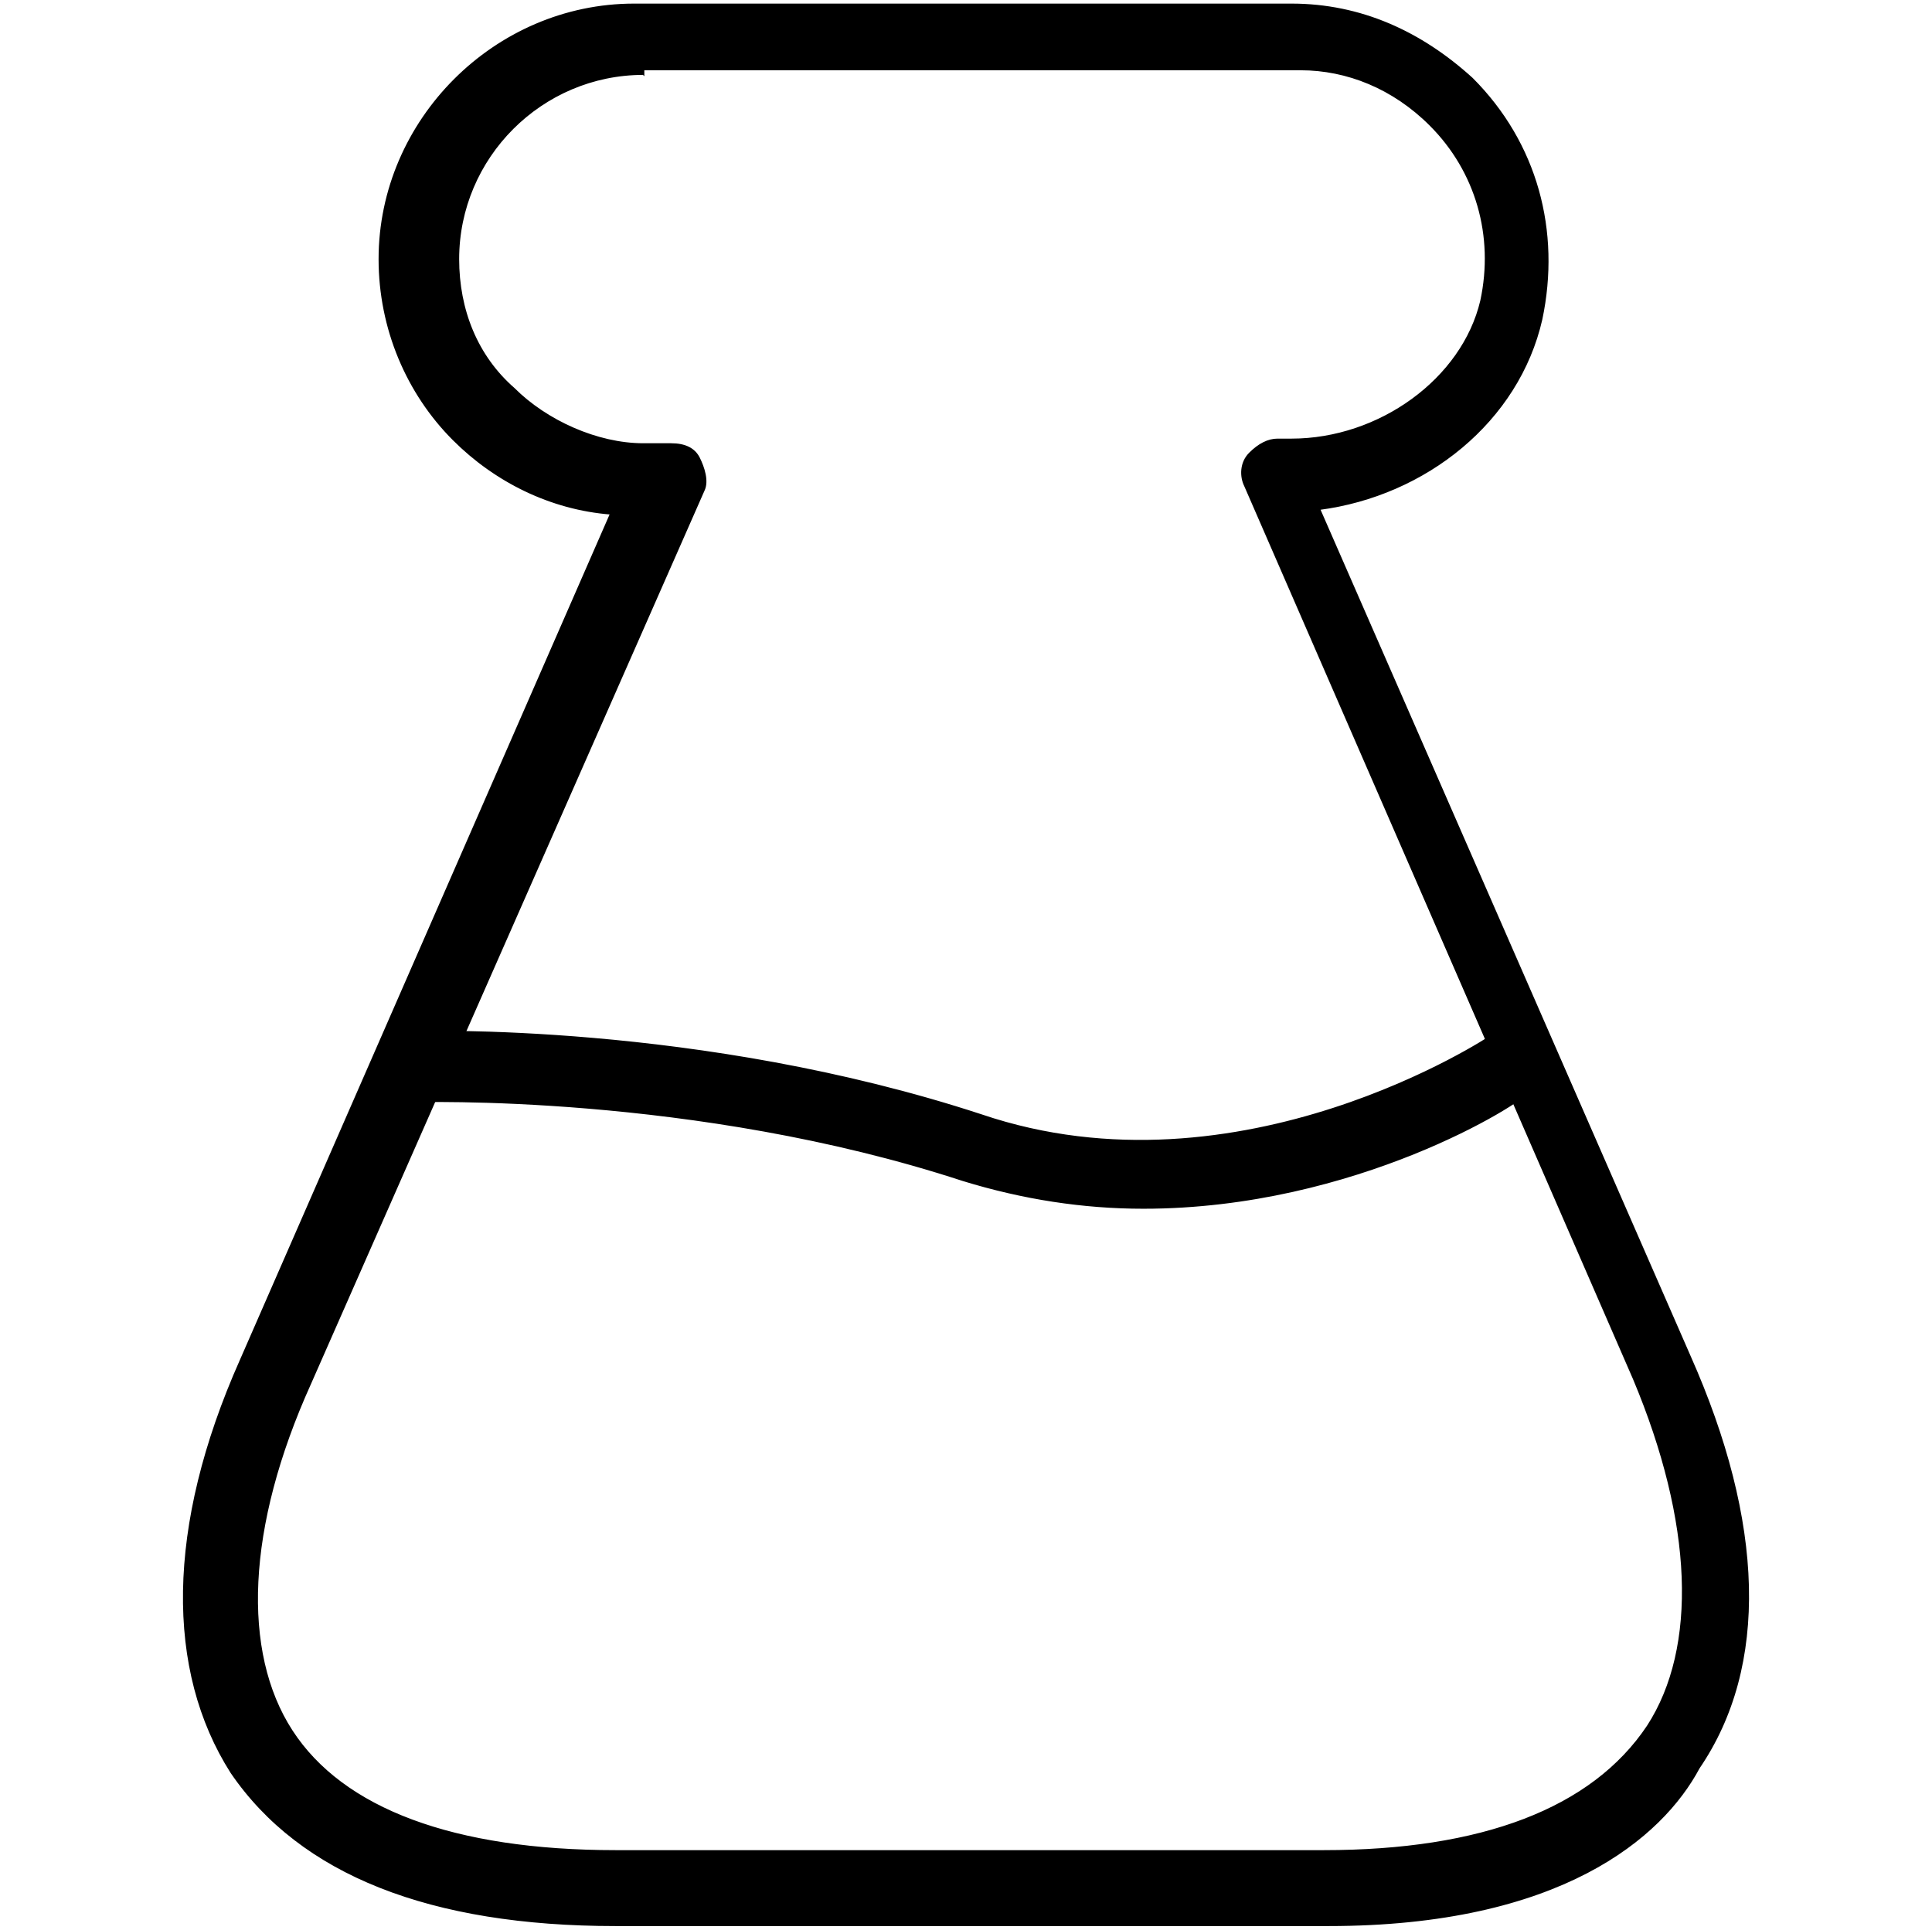 <svg width="1025" height="1024" xmlns="http://www.w3.org/2000/svg" xml:space="preserve" version="1.1">

 <g>
  <title>Layer 1</title>
  <g stroke="null" id="svg_3">
   <path stroke="null" id="svg_1" d="m704.807,1021.592l-378.203,0c-98.235,0 -166.999,-27.015 -203.837,-81.044c-34.382,-54.029 -34.382,-130.161 4.912,-218.572l196.469,-449.423c-31.926,-2.456 -61.397,-17.191 -83.499,-39.294c-24.559,-24.559 -39.294,-58.941 -39.294,-95.779c0,-73.676 61.397,-135.073 135.073,-135.073l348.733,0c36.838,0 68.764,14.735 95.779,39.294c34.382,34.382 46.661,81.044 36.838,127.705c-12.279,54.029 -61.397,93.323 -117.882,100.69l196.469,449.423c39.294,88.411 41.75,164.543 4.912,218.572c-19.647,36.838 -73.676,83.499 -196.469,83.499zm-363.468,-982.346c-54.029,0 -98.235,44.206 -98.235,98.235c0,27.015 9.823,51.573 29.47,68.764c17.191,17.191 44.206,29.47 68.764,29.47l14.735,0c7.368,0 12.279,2.456 14.735,7.368c2.456,4.912 4.912,12.279 2.456,17.191l-208.749,473.982c-34.382,76.132 -36.838,142.44 -9.823,184.19c27.015,41.75 85.955,63.852 171.911,63.852l375.747,0c83.499,0 142.44,-22.103 171.911,-66.308c27.015,-41.75 24.559,-108.058 -7.368,-184.19l-206.293,-473.982c-2.456,-4.912 -2.456,-12.279 2.456,-17.191s9.823,-7.368 14.735,-7.368l7.368,0c46.661,0 90.867,-31.926 100.69,-73.676c7.368,-34.382 -2.456,-68.764 -27.015,-93.323c-19.647,-19.647 -44.206,-29.47 -68.764,-29.47l-348.733,0l0,2.456z"/>
   <path stroke="null" id="svg_2" d="m606.572,640.933c-31.926,0 -63.852,-4.912 -95.779,-14.735c-142.44,-46.661 -289.792,-41.75 -292.248,-41.75c-9.823,0 -19.647,-7.368 -19.647,-17.191c0,-9.823 7.368,-19.647 17.191,-19.647c7.368,0 154.72,-4.912 304.527,44.206c137.528,46.661 270.145,-41.75 270.145,-41.75c7.368,-4.912 19.647,-2.456 24.559,4.912c4.912,7.368 2.456,19.647 -4.912,24.559c-2.456,4.912 -90.867,61.397 -203.837,61.397z"/>
  </g>
 </g>
</svg>